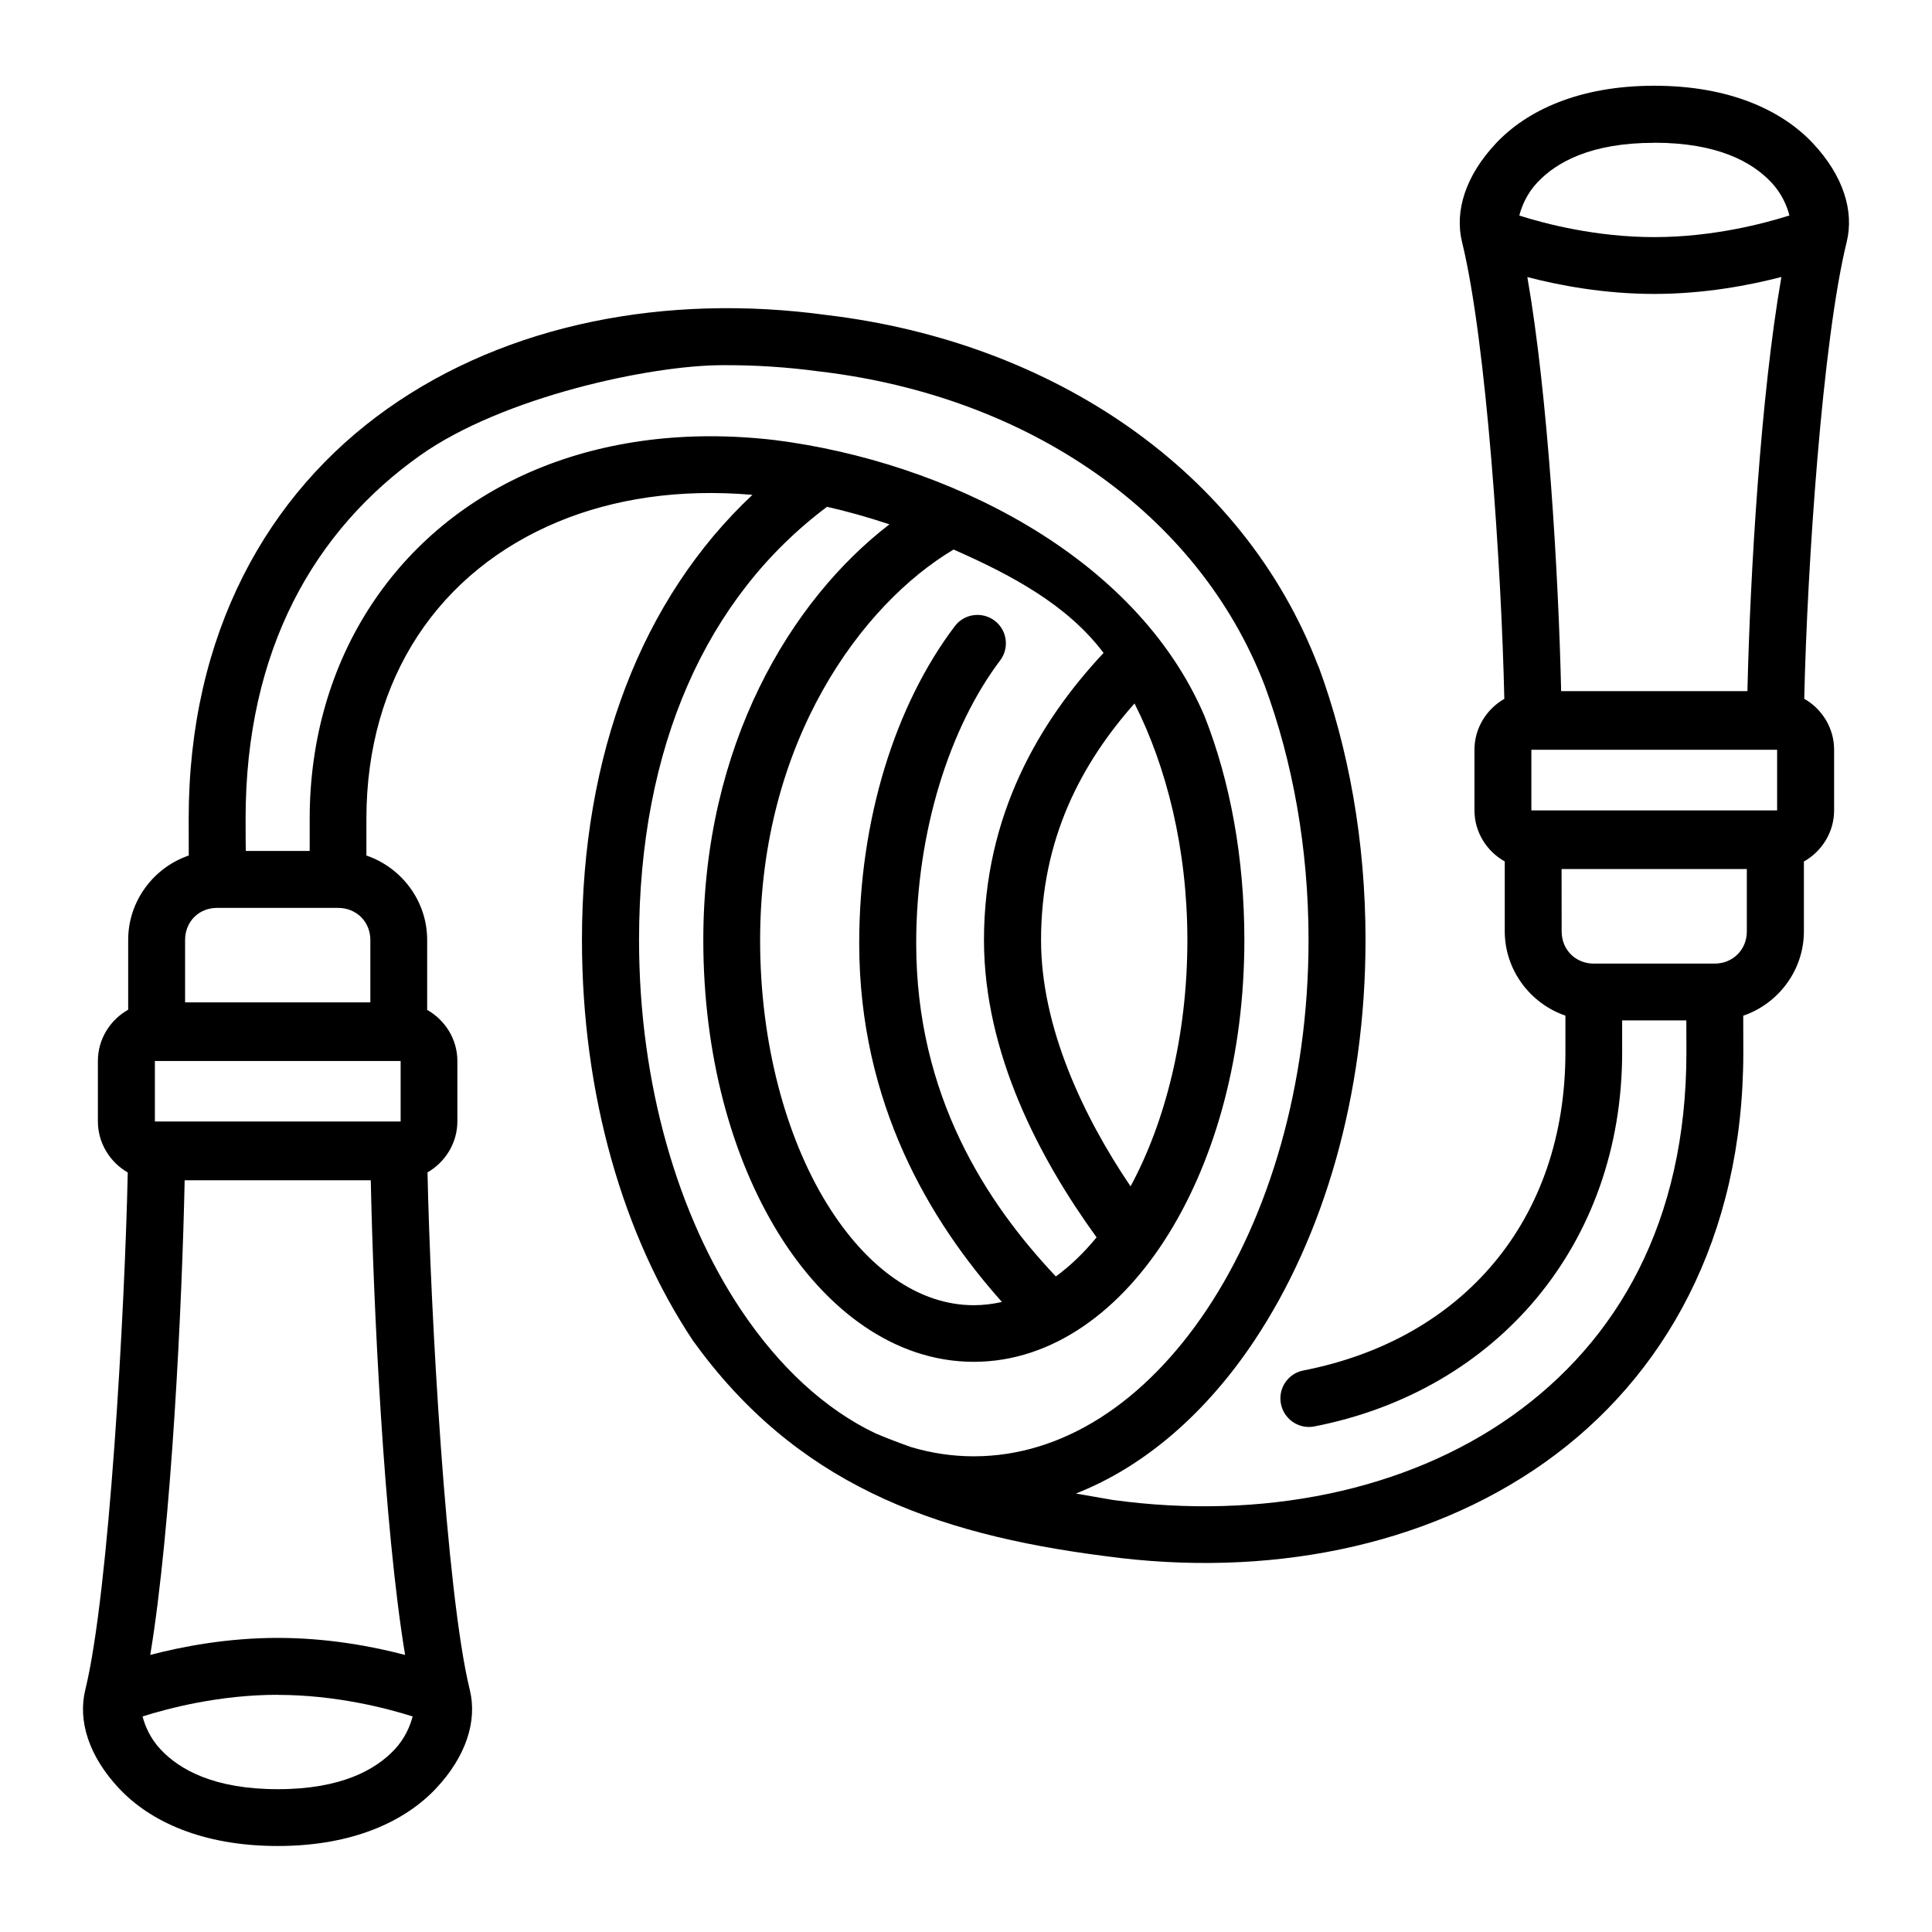 <?xml version="1.0" encoding="UTF-8" standalone="no"?>
<svg
   width="64pt"
   height="64pt"
   viewBox="0 0 22.578 22.578"
   version="1.1"
   id="svg831"
   inkscape:version="1.1.2 (1:1.1+202202050950+0a00cf5339)"
   sodipodi:docname="27 - Rope.svg"
   inkscape:export-filename="/media/taufikramadhan/Data/Tr Design Studio/Project Design/TR Creative Design/Icon Design/Project Hiring/Icon Icons/018 - Gym And Fitness/5 - Send/27 - Rope.png"
   inkscape:export-xdpi="576"
   inkscape:export-ydpi="576"
   xmlns:inkscape="http://www.inkscape.org/namespaces/inkscape"
   xmlns:sodipodi="http://sodipodi.sourceforge.net/DTD/sodipodi-0.dtd"
   xmlns="http://www.w3.org/2000/svg"
   xmlns:svg="http://www.w3.org/2000/svg"
   xmlns:rdf="http://www.w3.org/1999/02/22-rdf-syntax-ns#"
   xmlns:cc="http://creativecommons.org/ns#"
   xmlns:dc="http://purl.org/dc/elements/1.1/">
  <defs
     id="defs825">
    <pattern
       id="EMFhbasepattern"
       patternUnits="userSpaceOnUse"
       width="6"
       height="6"
       x="0"
       y="0" />
    <pattern
       id="EMFhbasepattern-9"
       patternUnits="userSpaceOnUse"
       width="6"
       height="6"
       x="0"
       y="0" />
    <pattern
       id="EMFhbasepattern-0"
       patternUnits="userSpaceOnUse"
       width="6"
       height="6"
       x="0"
       y="0" />
    <pattern
       id="EMFhbasepattern-7"
       patternUnits="userSpaceOnUse"
       width="6"
       height="6"
       x="0"
       y="0" />
    <pattern
       id="EMFhbasepattern-2"
       patternUnits="userSpaceOnUse"
       width="6"
       height="6"
       x="0"
       y="0" />
    <pattern
       id="EMFhbasepattern-98"
       patternUnits="userSpaceOnUse"
       width="6"
       height="6"
       x="0"
       y="0" />
    <pattern
       id="EMFhbasepattern-6"
       patternUnits="userSpaceOnUse"
       width="6"
       height="6"
       x="0"
       y="0" />
    <pattern
       id="EMFhbasepattern-01"
       patternUnits="userSpaceOnUse"
       width="6"
       height="6"
       x="0"
       y="0" />
    <pattern
       id="EMFhbasepattern-07"
       patternUnits="userSpaceOnUse"
       width="6"
       height="6"
       x="0"
       y="0" />
    <pattern
       id="EMFhbasepattern-8"
       patternUnits="userSpaceOnUse"
       width="6"
       height="6"
       x="0"
       y="0" />
    <pattern
       id="EMFhbasepattern-4"
       patternUnits="userSpaceOnUse"
       width="6"
       height="6"
       x="0"
       y="0" />
    <pattern
       id="EMFhbasepattern-40"
       patternUnits="userSpaceOnUse"
       width="6"
       height="6"
       x="0"
       y="0" />
    <pattern
       id="EMFhbasepattern-08"
       patternUnits="userSpaceOnUse"
       width="6"
       height="6"
       x="0"
       y="0" />
    <pattern
       id="EMFhbasepattern-04"
       patternUnits="userSpaceOnUse"
       width="6"
       height="6"
       x="0"
       y="0" />
    <pattern
       id="EMFhbasepattern-014"
       patternUnits="userSpaceOnUse"
       width="6"
       height="6"
       x="0"
       y="0" />
    <pattern
       id="EMFhbasepattern-27"
       patternUnits="userSpaceOnUse"
       width="6"
       height="6"
       x="0"
       y="0" />
    <pattern
       id="EMFhbasepattern-09"
       patternUnits="userSpaceOnUse"
       width="6"
       height="6"
       x="0"
       y="0" />
    <pattern
       id="EMFhbasepattern-5"
       patternUnits="userSpaceOnUse"
       width="6"
       height="6"
       x="0"
       y="0" />
    <pattern
       id="EMFhbasepattern-018"
       patternUnits="userSpaceOnUse"
       width="6"
       height="6"
       x="0"
       y="0" />
  </defs>
  <sodipodi:namedview
     inkscape:lockguides="true"
     id="base"
     pagecolor="#ffffff"
     bordercolor="#666666"
     borderopacity="1.0"
     inkscape:pageopacity="0.0"
     inkscape:pageshadow="2"
     inkscape:zoom="4.4249417"
     inkscape:cx="42.599431"
     inkscape:cy="53.786019"
     inkscape:document-units="pt"
     inkscape:current-layer="layer1"
     showgrid="false"
     units="pt"
     inkscape:window-width="1366"
     inkscape:window-height="705"
     inkscape:window-x="0"
     inkscape:window-y="31"
     inkscape:window-maximized="1"
     inkscape:pagecheckerboard="true"
     inkscape:showpageshadow="false"
     inkscape:object-paths="true"
     inkscape:snap-intersection-paths="true"
     inkscape:snap-smooth-nodes="true"
     inkscape:snap-midpoints="true"
     showguides="false"
     inkscape:snap-bbox="true"
     inkscape:bbox-nodes="true"
     inkscape:snap-nodes="false"
     inkscape:snap-global="true"
     inkscape:document-rotation="0">
    <inkscape:grid
       type="xygrid"
       id="grid1378" />
    <sodipodi:guide
       position="0.97,21.608"
       orientation="78,0"
       id="guide1380"
       inkscape:locked="true" />
    <sodipodi:guide
       position="0.97,0.97"
       orientation="0,78"
       id="guide1382"
       inkscape:locked="true" />
    <sodipodi:guide
       position="21.608,0.97"
       orientation="-78,0"
       id="guide1384"
       inkscape:locked="true" />
    <sodipodi:guide
       position="21.608,21.608"
       orientation="0,-78"
       id="guide1386"
       inkscape:locked="true" />
  </sodipodi:namedview>
  <g
     inkscape:label="Icon"
     inkscape:groupmode="layer"
     id="layer1"
     transform="translate(0,-274.422)">
    <path
       id="rect3600"
       style="color:#000000;display:inline;fill:#000000;stroke:none;stroke-width:1;stroke-linecap:round;stroke-linejoin:round;stroke-miterlimit:10;-inkscape-stroke:none"
       d="m 17.484,276.095 c -0.357,0.379 -0.487,0.794 -0.398,1.156 0.285,1.161 0.46,3.807 0.494,5.338 -0.207,0.119 -0.349,0.342 -0.349,0.594 v 0.709 c 0,0.255 0.144,0.48 0.354,0.597 v 0.816 c 0,0.454 0.299,0.846 0.709,0.986 v 0.428 c 0,1.954 -1.191,3.354 -3.063,3.719 -0.179,0.035 -0.296,0.208 -0.262,0.388 0.034,0.181 0.209,0.301 0.39,0.266 2.144,-0.418 3.598,-2.138 3.598,-4.372 v -0.373 h 0.75 c 3.99e-4,0.104 0.001,0.194 0.001,0.373 0,1.981 -0.807,3.376 -2.042,4.251 -1.235,0.875 -2.921,1.219 -4.661,0.98 l -0.432,-0.075 c 0.814,-0.319 1.53,-0.953 2.084,-1.784 0.811,-1.217 1.301,-2.868 1.301,-4.686 1e-6,-1.157 -0.199,-2.246 -0.55,-3.198 -8.31e-4,-9.9e-4 -0.002,-10e-4 -0.003,-0.002 -0.872,-2.284 -3.102,-3.787 -5.741,-4.102 -1.882,-0.258 -3.737,0.103 -5.137,1.095 -1.4,0.992 -2.322,2.625 -2.322,4.791 0,0.204 0.001,0.309 0.001,0.43 -0.41,0.14 -0.708,0.531 -0.708,0.986 v 0.816 c -0.21,0.118 -0.354,0.343 -0.354,0.598 v 0.707 c 0,0.254 0.142,0.478 0.349,0.597 -0.034,1.599 -0.217,4.907 -0.496,6.045 -0.089,0.362 0.04,0.777 0.397,1.156 0.357,0.379 0.966,0.67 1.851,0.67 0.885,0 1.491,-0.292 1.848,-0.67 0.357,-0.379 0.486,-0.794 0.397,-1.156 -0.279,-1.138 -0.46,-4.448 -0.494,-6.046 0.207,-0.119 0.349,-0.343 0.349,-0.596 v -0.707 c 0,-0.254 -0.144,-0.478 -0.353,-0.596 v -0.818 c 0,-0.455 -0.299,-0.846 -0.71,-0.986 v -0.43 c 0,-1.65 0.854,-2.895 2.241,-3.471 0.646,-0.268 1.414,-0.388 2.27,-0.314 -1.294,1.215 -1.992,3.033 -1.992,5.201 1.8e-6,1.818 0.487,3.469 1.299,4.686 1.19,1.65 2.771,2.255 4.821,2.516 1.879,0.256 3.732,-0.104 5.13,-1.094 1.4,-0.992 2.322,-2.628 2.322,-4.794 0,-0.213 -0.001,-0.299 -0.001,-0.428 0.41,-0.14 0.709,-0.531 0.709,-0.986 v -0.816 c 0.21,-0.118 0.353,-0.343 0.353,-0.598 v -0.709 c 0,-0.253 -0.141,-0.476 -0.349,-0.595 0.034,-1.532 0.211,-4.177 0.496,-5.338 0.089,-0.362 -0.04,-0.777 -0.397,-1.156 -0.357,-0.379 -0.966,-0.67 -1.851,-0.67 -0.885,7e-5 -1.491,0.292 -1.848,0.67 z m 1.848,-0.005 c 0.744,0 1.146,0.228 1.367,0.462 0.124,0.131 0.185,0.28 0.213,0.388 -0.306,0.097 -0.902,0.253 -1.58,0.253 -0.678,0 -1.272,-0.155 -1.577,-0.252 0.028,-0.108 0.088,-0.257 0.212,-0.388 0.221,-0.234 0.621,-0.462 1.365,-0.462 z m 1.486,1.569 c -0.241,1.377 -0.366,3.477 -0.397,4.84 h -2.177 c -0.031,-1.363 -0.154,-3.462 -0.395,-4.839 0.373,0.097 0.899,0.197 1.483,0.197 0.585,0 1.112,-0.101 1.486,-0.198 z m -11.245,1.104 c 0.002,2e-5 0.004,2e-5 0.005,0 2.438,0.288 4.43,1.655 5.204,3.677 0.322,0.874 0.51,1.887 0.51,2.968 -2e-6,1.698 -0.464,3.23 -1.188,4.317 -0.725,1.087 -1.687,1.716 -2.724,1.716 -0.25,0 -0.495,-0.037 -0.733,-0.108 -0.158,-0.056 -0.298,-0.11 -0.41,-0.158 v 6.7e-4 c -0.592,-0.281 -1.132,-0.778 -1.581,-1.451 -0.725,-1.087 -1.188,-2.619 -1.188,-4.317 -2e-6,-2.261 0.788,-4.008 2.197,-5.063 0.238,0.054 0.481,0.122 0.729,0.205 -1.153,0.887 -2.175,2.577 -2.175,4.858 1.4e-6,1.325 0.324,2.528 0.876,3.424 0.552,0.896 1.358,1.505 2.285,1.505 0.927,0 1.731,-0.608 2.283,-1.505 0.552,-0.896 0.879,-2.099 0.879,-3.424 10e-7,-0.954 -0.164,-1.851 -0.464,-2.613 -0.804,-1.889 -3.034,-2.977 -5.017,-3.229 -1.033,-0.122 -1.982,0.005 -2.791,0.341 -1.618,0.672 -2.651,2.198 -2.651,4.085 v 0.375 H 2.872 c -4.123e-4,-0.103 -0.002,-0.199 -0.002,-0.375 0,-1.981 0.807,-3.374 2.042,-4.249 0.965,-0.683 2.692,-1.053 3.531,-1.053 0.371,-0.002 0.749,0.021 1.13,0.073 z m 3.324,3.289 c -0.748,0.799 -1.397,1.891 -1.398,3.356 6.31e-4,1.321 0.647,2.551 1.316,3.474 -0.15,0.183 -0.309,0.335 -0.476,0.457 -0.819,-0.868 -1.632,-2.118 -1.632,-3.893 3.21e-4,-1.318 0.398,-2.535 0.981,-3.306 0.111,-0.147 0.081,-0.356 -0.066,-0.466 -0.147,-0.109 -0.354,-0.08 -0.464,0.066 -0.696,0.92 -1.117,2.257 -1.117,3.706 4.99e-4,1.873 0.826,3.247 1.668,4.191 -0.109,0.025 -0.219,0.038 -0.33,0.038 -0.635,0 -1.246,-0.423 -1.718,-1.19 -0.472,-0.768 -0.778,-1.861 -0.778,-3.076 -1.3e-6,-2.324 1.189,-3.927 2.261,-4.565 0.674,0.297 1.329,0.645 1.753,1.209 z m 0.361,0.59 c 0.375,0.74 0.618,1.703 0.618,2.766 -10e-7,1.114 -0.257,2.126 -0.664,2.878 -0.56,-0.828 -1.046,-1.867 -1.046,-2.878 5.66e-4,-1.193 0.478,-2.071 1.093,-2.766 z m 4.638,0.542 h 2.872 v 0.709 h -2.872 z m 0.353,1.394 h 2.165 v 0.729 c 0,0.213 -0.163,0.376 -0.376,0.376 H 18.625 c -0.213,0 -0.375,-0.163 -0.375,-0.376 z M 2.536,285.032 H 3.952 c 0.213,0 0.376,0.162 0.376,0.375 v 0.729 H 2.163 v -0.729 c 0,-0.213 0.159,-0.375 0.373,-0.375 z m -0.726,1.789 h 2.872 v 0.707 h -2.872 z m 0.347,1.394 h 2.176 c 0.03,1.443 0.152,4.038 0.401,5.547 -0.373,-0.098 -0.901,-0.199 -1.488,-0.199 -0.588,0 -1.117,0.101 -1.49,0.199 0.249,-1.51 0.372,-4.104 0.402,-5.547 z m 1.088,6.014 c 0.677,0 1.271,0.155 1.577,0.252 -0.028,0.109 -0.089,0.257 -0.212,0.388 -0.221,0.234 -0.621,0.462 -1.364,0.462 -0.744,0 -1.146,-0.228 -1.367,-0.462 -0.124,-0.131 -0.185,-0.28 -0.213,-0.388 0.306,-0.097 0.902,-0.253 1.58,-0.253 z"
       sodipodi:nodetypes="sscsscscscccsccssccsscccsscscsscssssscsscscsscscccscscsscsscssscscssccccsccccssscccssccssssscccsccssccccccccccccssscccsccccccccccsssscsssccssccccccccsccscssscs" />
  </g>
</svg>
